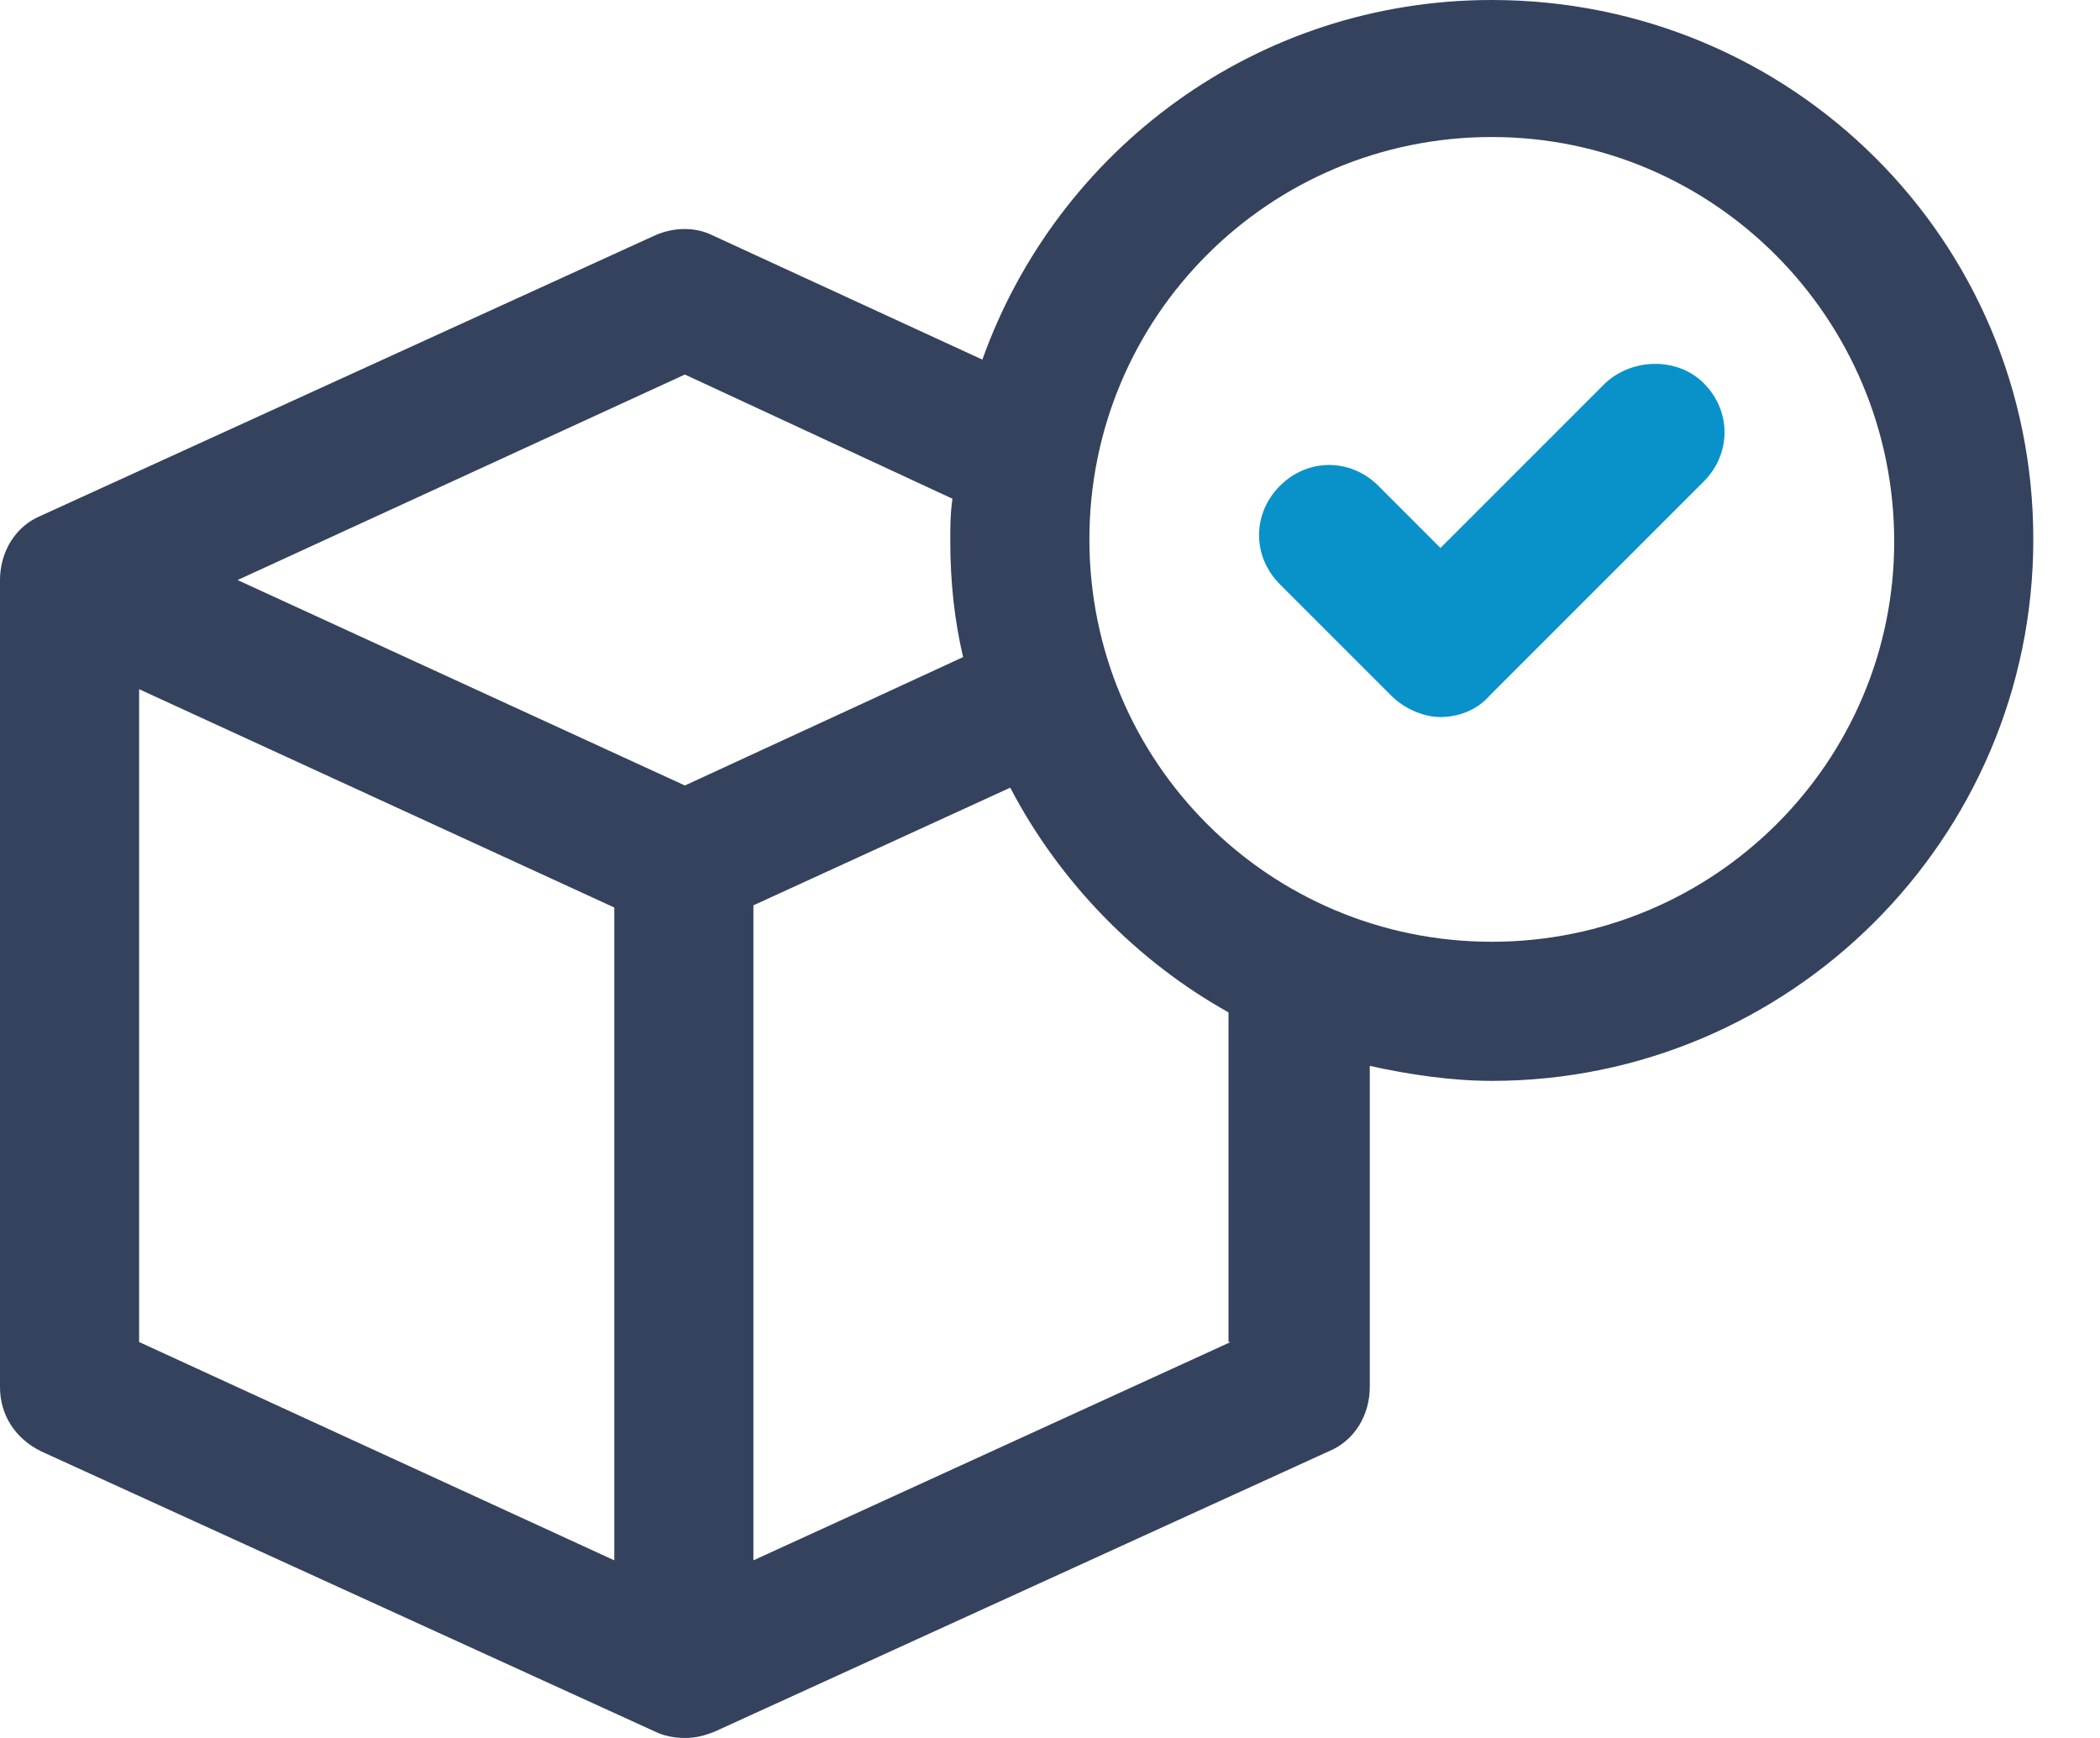 <svg width="29" height="24" viewBox="0 0 29 24" fill="none" xmlns="http://www.w3.org/2000/svg">
  <path d="M20.601 0C17.35 0 14.601 2.069 13.566 4.966L9.842 3.251C9.606 3.133 9.31 3.133 9.044 3.251L0.562 7.123C0.207 7.271 0 7.626 0 8.01V19.153C0 19.537 0.207 19.862 0.562 20.039L9.044 23.911C9.163 23.97 9.31 24 9.458 24C9.606 24 9.724 23.97 9.872 23.911L18.355 20.039C18.709 19.892 18.916 19.537 18.916 19.153V14.719C19.448 14.837 20.039 14.926 20.601 14.926C24.709 14.926 28.079 11.586 28.079 7.448C28.079 3.31 24.739 0 20.601 0ZM8.483 21.547L1.921 18.532V9.517L8.483 12.532V21.547ZM9.458 10.847L3.281 8.01L9.458 5.172L13.153 6.887C13.123 7.094 13.123 7.271 13.123 7.478C13.123 8.039 13.182 8.571 13.3 9.074L9.458 10.847ZM16.995 18.532L10.404 21.547V12.502L13.951 10.877C14.63 12.177 15.695 13.271 16.965 13.98V18.532H16.995ZM20.601 13.005C17.527 13.005 15.044 10.522 15.044 7.448C15.044 4.374 17.527 1.892 20.601 1.892C23.675 1.892 26.158 4.404 26.158 7.478C26.158 10.522 23.675 13.005 20.601 13.005Z" fill="#34425E"/>
  <path d="M22.168 5.291L19.892 7.567L19.035 6.709C18.65 6.325 18.059 6.325 17.675 6.709C17.291 7.094 17.291 7.685 17.675 8.069L19.212 9.606C19.389 9.783 19.655 9.902 19.892 9.902C20.128 9.902 20.394 9.813 20.571 9.606L23.527 6.65C23.911 6.266 23.911 5.675 23.527 5.291C23.172 4.936 22.552 4.936 22.168 5.291Z" fill="#0992C9"/>
</svg>
